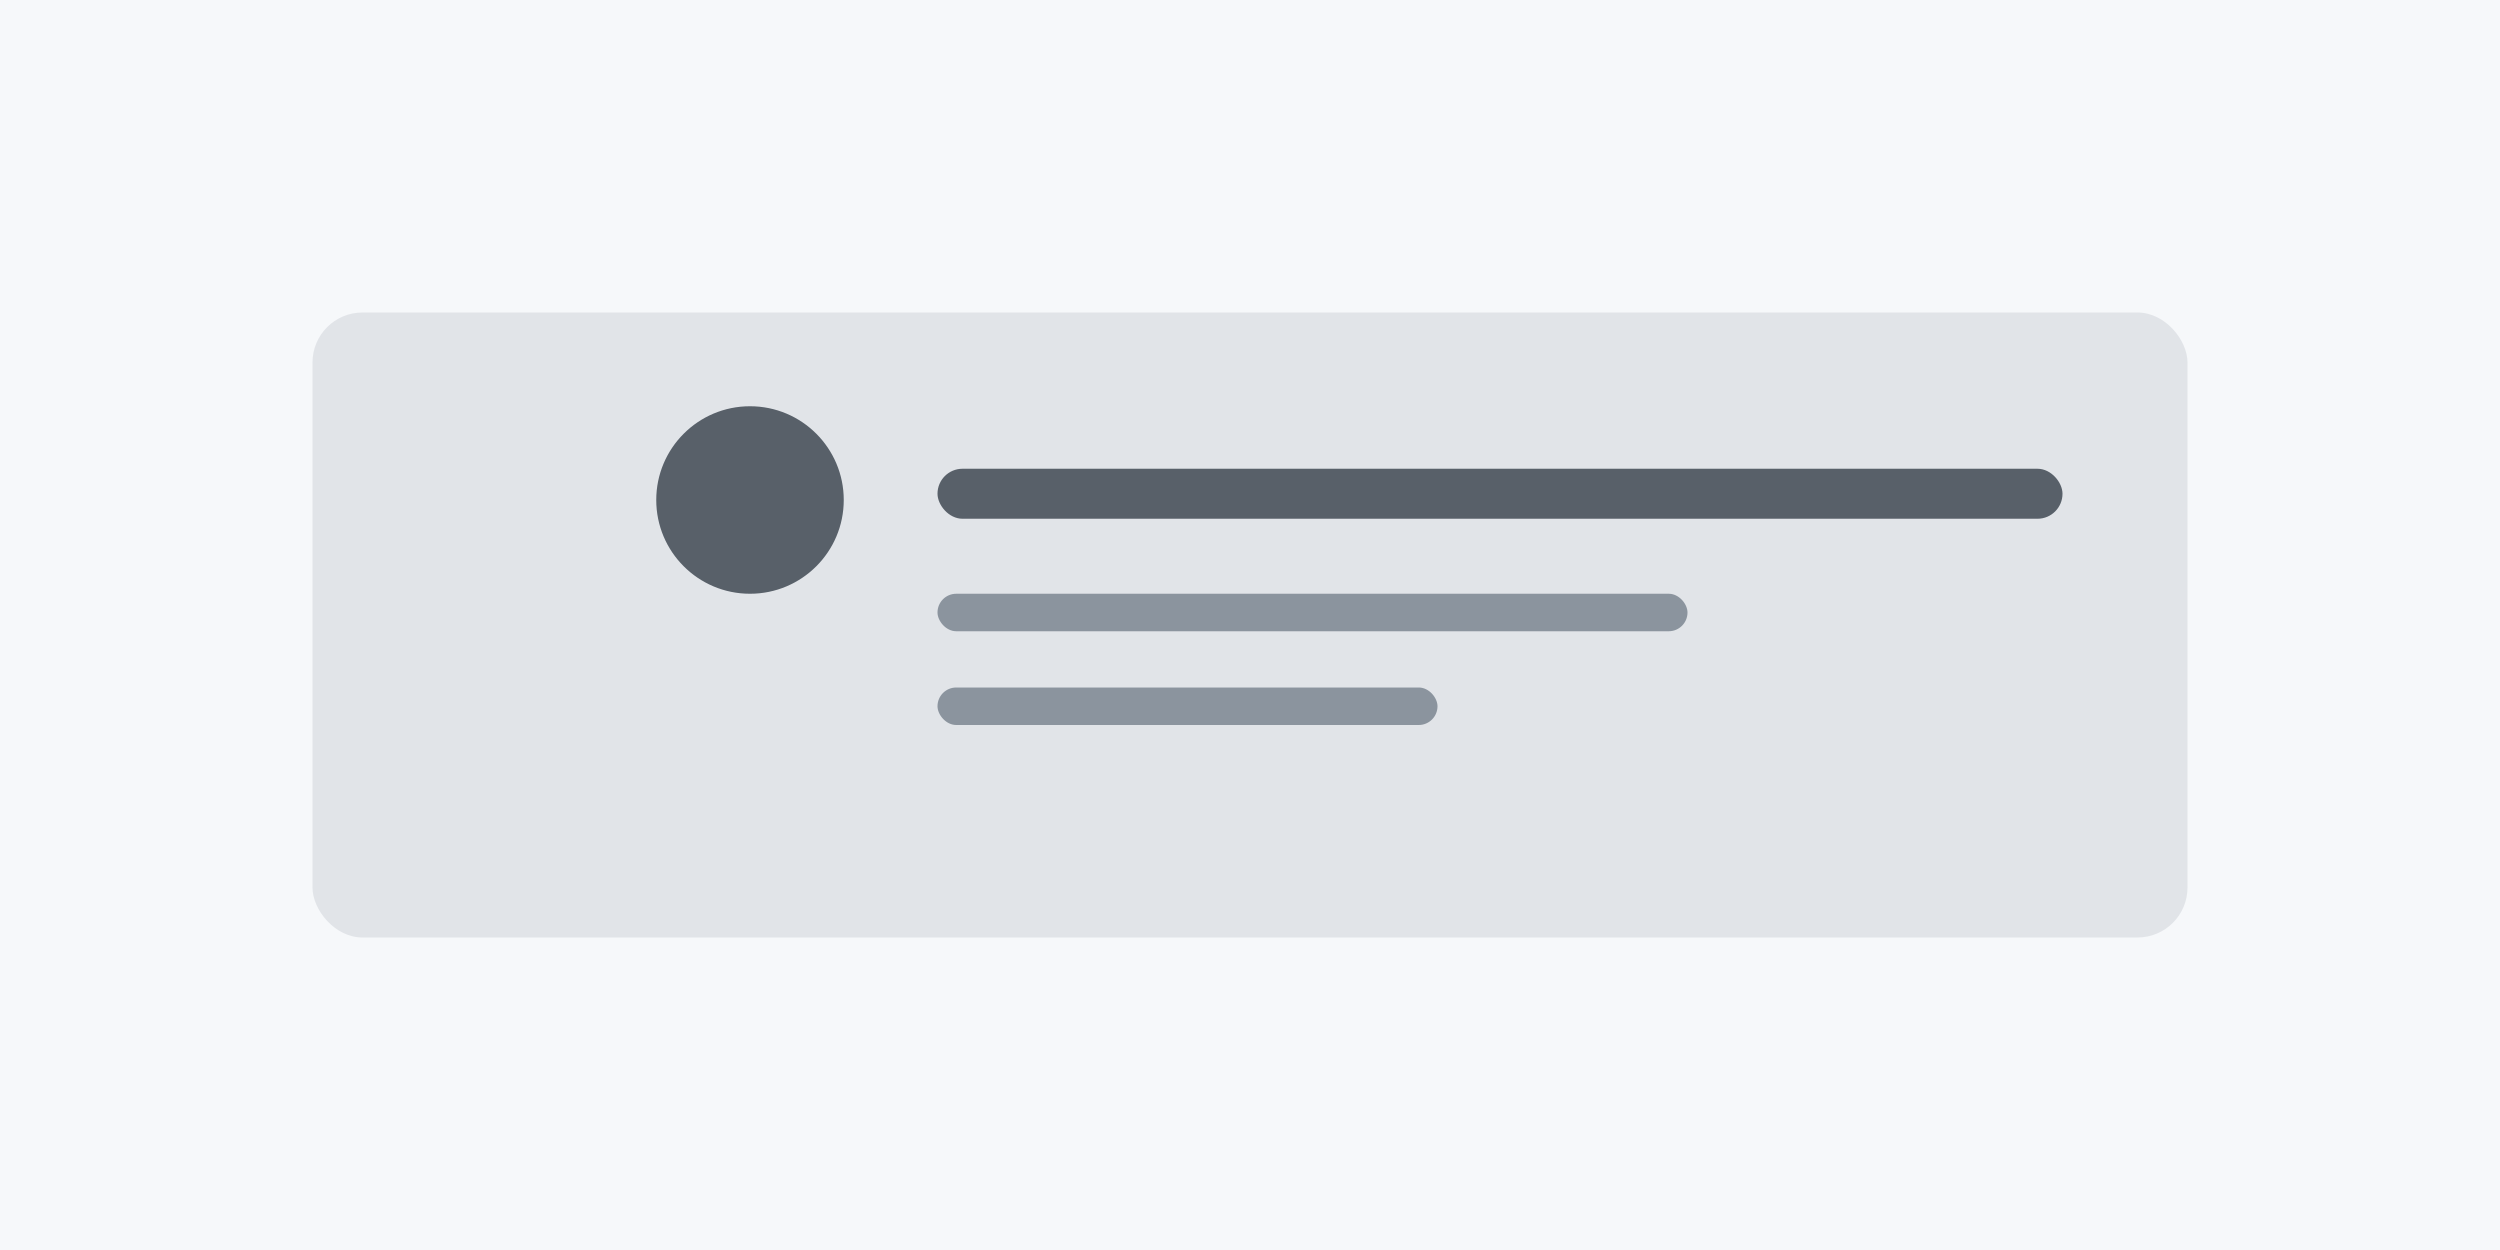 <svg width="400" height="200" viewBox="0 0 400 200" xmlns="http://www.w3.org/2000/svg">
  <rect width="400" height="200" fill="#f6f8fa"/>
  <rect x="50" y="50" width="300" height="100" rx="8" fill="#e1e4e8"/>
  <circle cx="120" cy="80" r="15" fill="#586069"/>
  <rect x="150" y="75" width="180" height="8" rx="4" fill="#586069"/>
  <rect x="150" y="95" width="120" height="6" rx="3" fill="#8b949e"/>
  <rect x="150" y="110" width="80" height="6" rx="3" fill="#8b949e"/>
</svg>